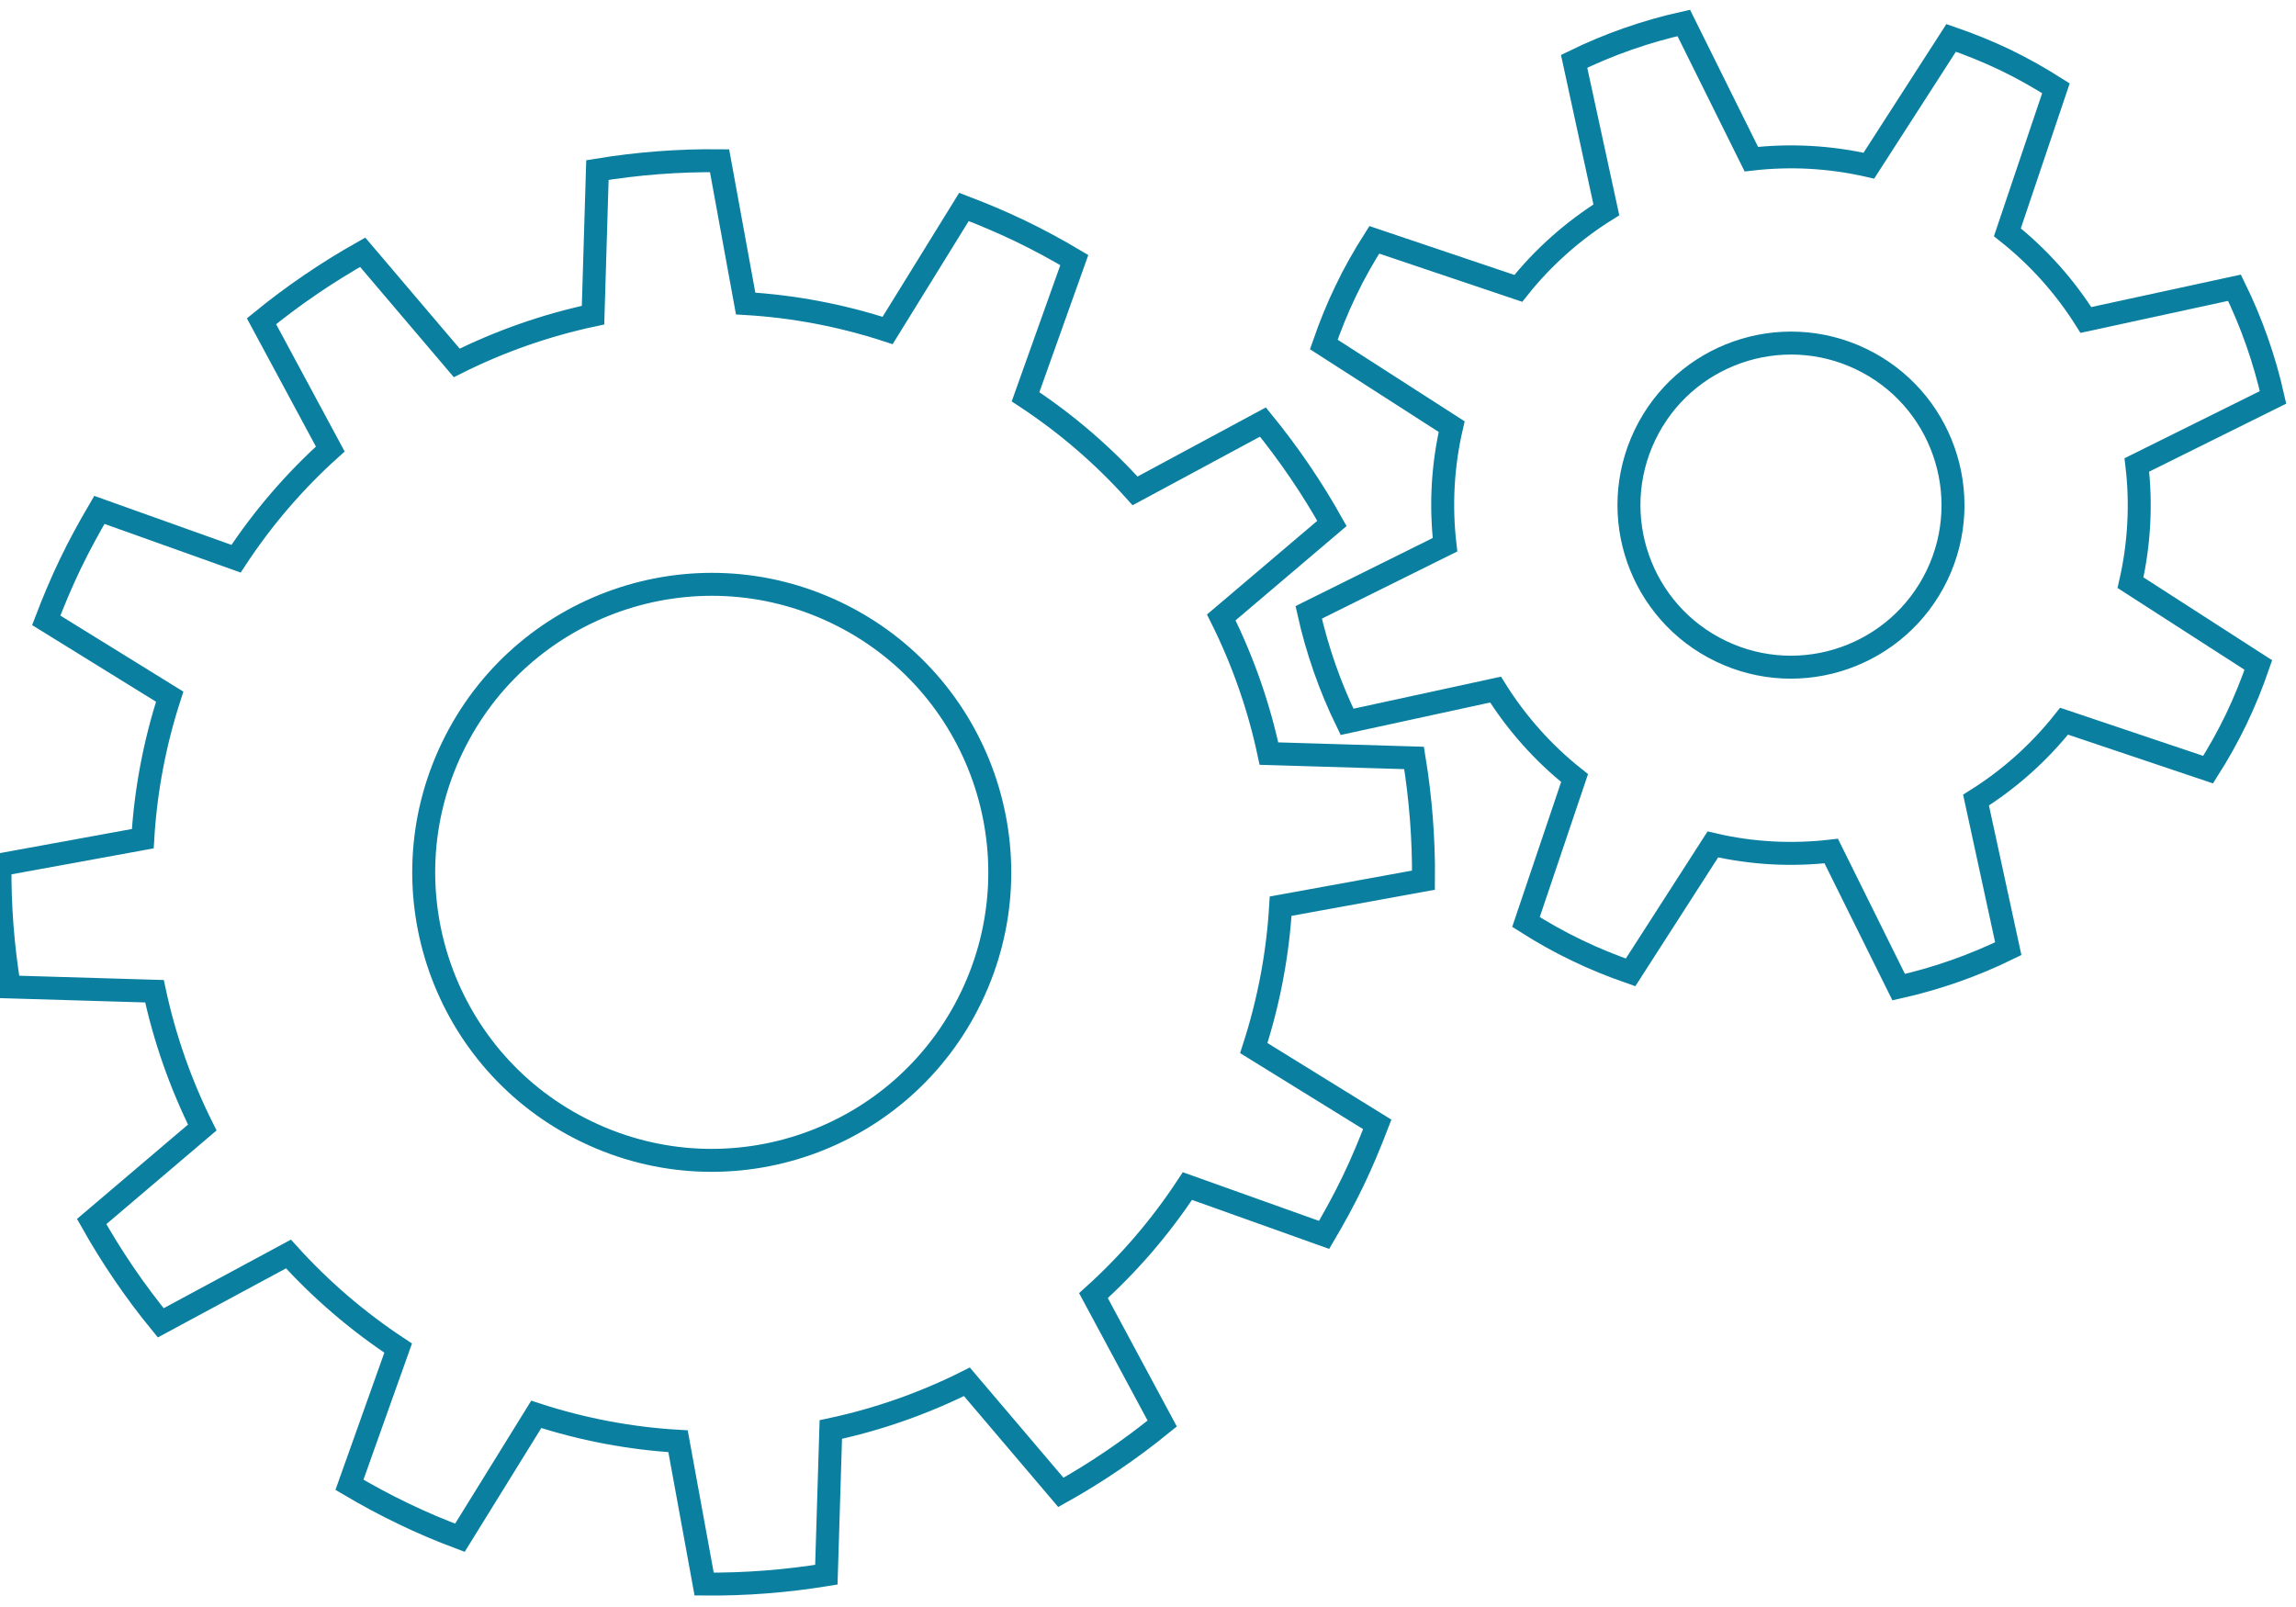<svg version="1.1" xmlns="http://www.w3.org/2000/svg" xmlns:xlink="http://www.w3.org/1999/xlink" x="0px" y="0px" width="100.001px" height="70px" viewBox="0 0 100 68">
	<g id="large">
		<g>
			<path d="M55.777,38.473l6.221-1.133c0.017-1.791-0.123-3.573-0.41-5.324l-6.321-0.19c-0.438-2.053-1.135-4.048-2.076-5.931
		l4.82-4.094c-0.868-1.552-1.874-3.028-3.005-4.417l-5.569,2.999c-1.385-1.54-2.98-2.921-4.771-4.099l2.124-5.954
		c-0.759-0.452-1.543-0.878-2.357-1.269c-0.811-0.39-1.625-0.732-2.449-1.046l-3.325,5.381c-2.038-0.665-4.113-1.052-6.183-1.174
		L31.34,6.002c-1.792-0.02-3.571,0.119-5.32,0.406l-0.191,6.32c-2.056,0.439-4.051,1.137-5.936,2.08l-4.097-4.82
		c-1.546,0.872-3.022,1.875-4.407,3.006l2.996,5.566c-1.54,1.384-2.925,2.985-4.104,4.778c-2.16-0.771-4.196-1.498-5.953-2.127
		c-0.449,0.765-0.875,1.544-1.265,2.354c-0.39,0.811-0.733,1.63-1.049,2.457c1.587,0.981,3.424,2.119,5.377,3.325
		c-0.662,2.037-1.049,4.117-1.172,6.186l-6.218,1.136c-0.021,1.789,0.12,3.566,0.407,5.321l6.32,0.188
		c0.442,2.06,1.143,4.057,2.082,5.937l-4.818,4.095c0.872,1.549,1.873,3.026,3.009,4.412l5.563-2.998
		c1.392,1.54,2.989,2.92,4.777,4.099l-2.121,5.954c0.756,0.446,1.538,0.871,2.348,1.258c0.813,0.394,1.633,0.739,2.462,1.05
		l3.326-5.375c2.033,0.662,4.109,1.05,6.175,1.17l1.137,6.221c1.791,0.019,3.569-0.123,5.323-0.407l0.194-6.324
		c2.053-0.438,4.045-1.136,5.927-2.079l4.093,4.817c1.55-0.865,3.026-1.87,4.414-2.999l-2.995-5.572
		c1.537-1.385,2.914-2.98,4.093-4.772l5.953,2.127c0.448-0.761,0.878-1.545,1.268-2.356c0.388-0.808,0.729-1.631,1.047-2.458
		l-5.378-3.324C55.268,42.615,55.655,40.542,55.777,38.473z M42.302,42.435c-3.002,6.243-10.495,8.872-16.737,5.866
		c-6.244-2.999-8.872-10.493-5.867-16.736c3.002-6.244,10.495-8.873,16.736-5.869C42.676,28.698,45.306,36.19,42.302,42.435z" fill="none" stroke="#0A7FA0" />
			<animateTransform attributeName="transform" begin="0s" dur="3s" type="rotate" from="0 31 37" to="360 31 37" repeatCount="indefinite" />
		</g>
		<g id="small">
			<path d="M93.068,19.253L99,16.31c-0.371-1.651-0.934-3.257-1.679-4.776l-6.472,1.404c-0.902-1.436-2.051-2.735-3.42-3.819
		l2.115-6.273c-0.706-0.448-1.443-0.867-2.213-1.238c-0.774-0.371-1.559-0.685-2.351-0.958l-3.584,5.567
		c-1.701-0.39-3.432-0.479-5.118-0.284L73.335,0c-1.652,0.367-3.256,0.931-4.776,1.672l1.404,6.47
		c-1.439,0.899-2.744,2.047-3.835,3.419c-2.208-0.746-4.38-1.476-6.273-2.114c-0.451,0.71-0.874,1.448-1.244,2.229
		c-0.371,0.764-0.68,1.541-0.954,2.329c1.681,1.078,3.612,2.323,5.569,3.579c-0.399,1.711-0.486,3.449-0.291,5.145
		c-2.086,1.034-4.143,2.055-5.936,2.945c0.368,1.648,0.929,3.25,1.67,4.769c1.954-0.426,4.193-0.912,6.468-1.405
		c0.906,1.449,2.06,2.758,3.442,3.853l-2.117,6.27c0.708,0.449,1.439,0.865,2.218,1.236c0.767,0.371,1.551,0.685,2.338,0.96
		c1.081-1.68,2.319-3.612,3.583-5.574c1.714,0.401,3.457,0.484,5.156,0.288L82.695,42c1.651-0.371,3.252-0.931,4.773-1.676
		c-0.425-1.952-0.912-4.194-1.404-6.473c1.439-0.902,2.744-2.057,3.835-3.436l6.273,2.11c0.444-0.7,0.856-1.43,1.225-2.197
		c0.372-0.777,0.691-1.569,0.963-2.361l-5.568-3.586C93.181,22.677,93.269,20.939,93.068,19.253z M84.365,24.062
		c-1.693,3.513-5.908,4.991-9.418,3.302c-3.513-1.689-4.99-5.906-3.301-9.419c1.688-3.513,5.906-4.991,9.417-3.302
		C84.573,16.331,86.05,20.549,84.365,24.062z" fill="none" stroke="#0A7FA0" />
			<animateTransform attributeName="transform" begin="0s" dur="2s" type="rotate" from="0 78 21" to="-360 78 21" repeatCount="indefinite" />
		</g>
	</g>
</svg>